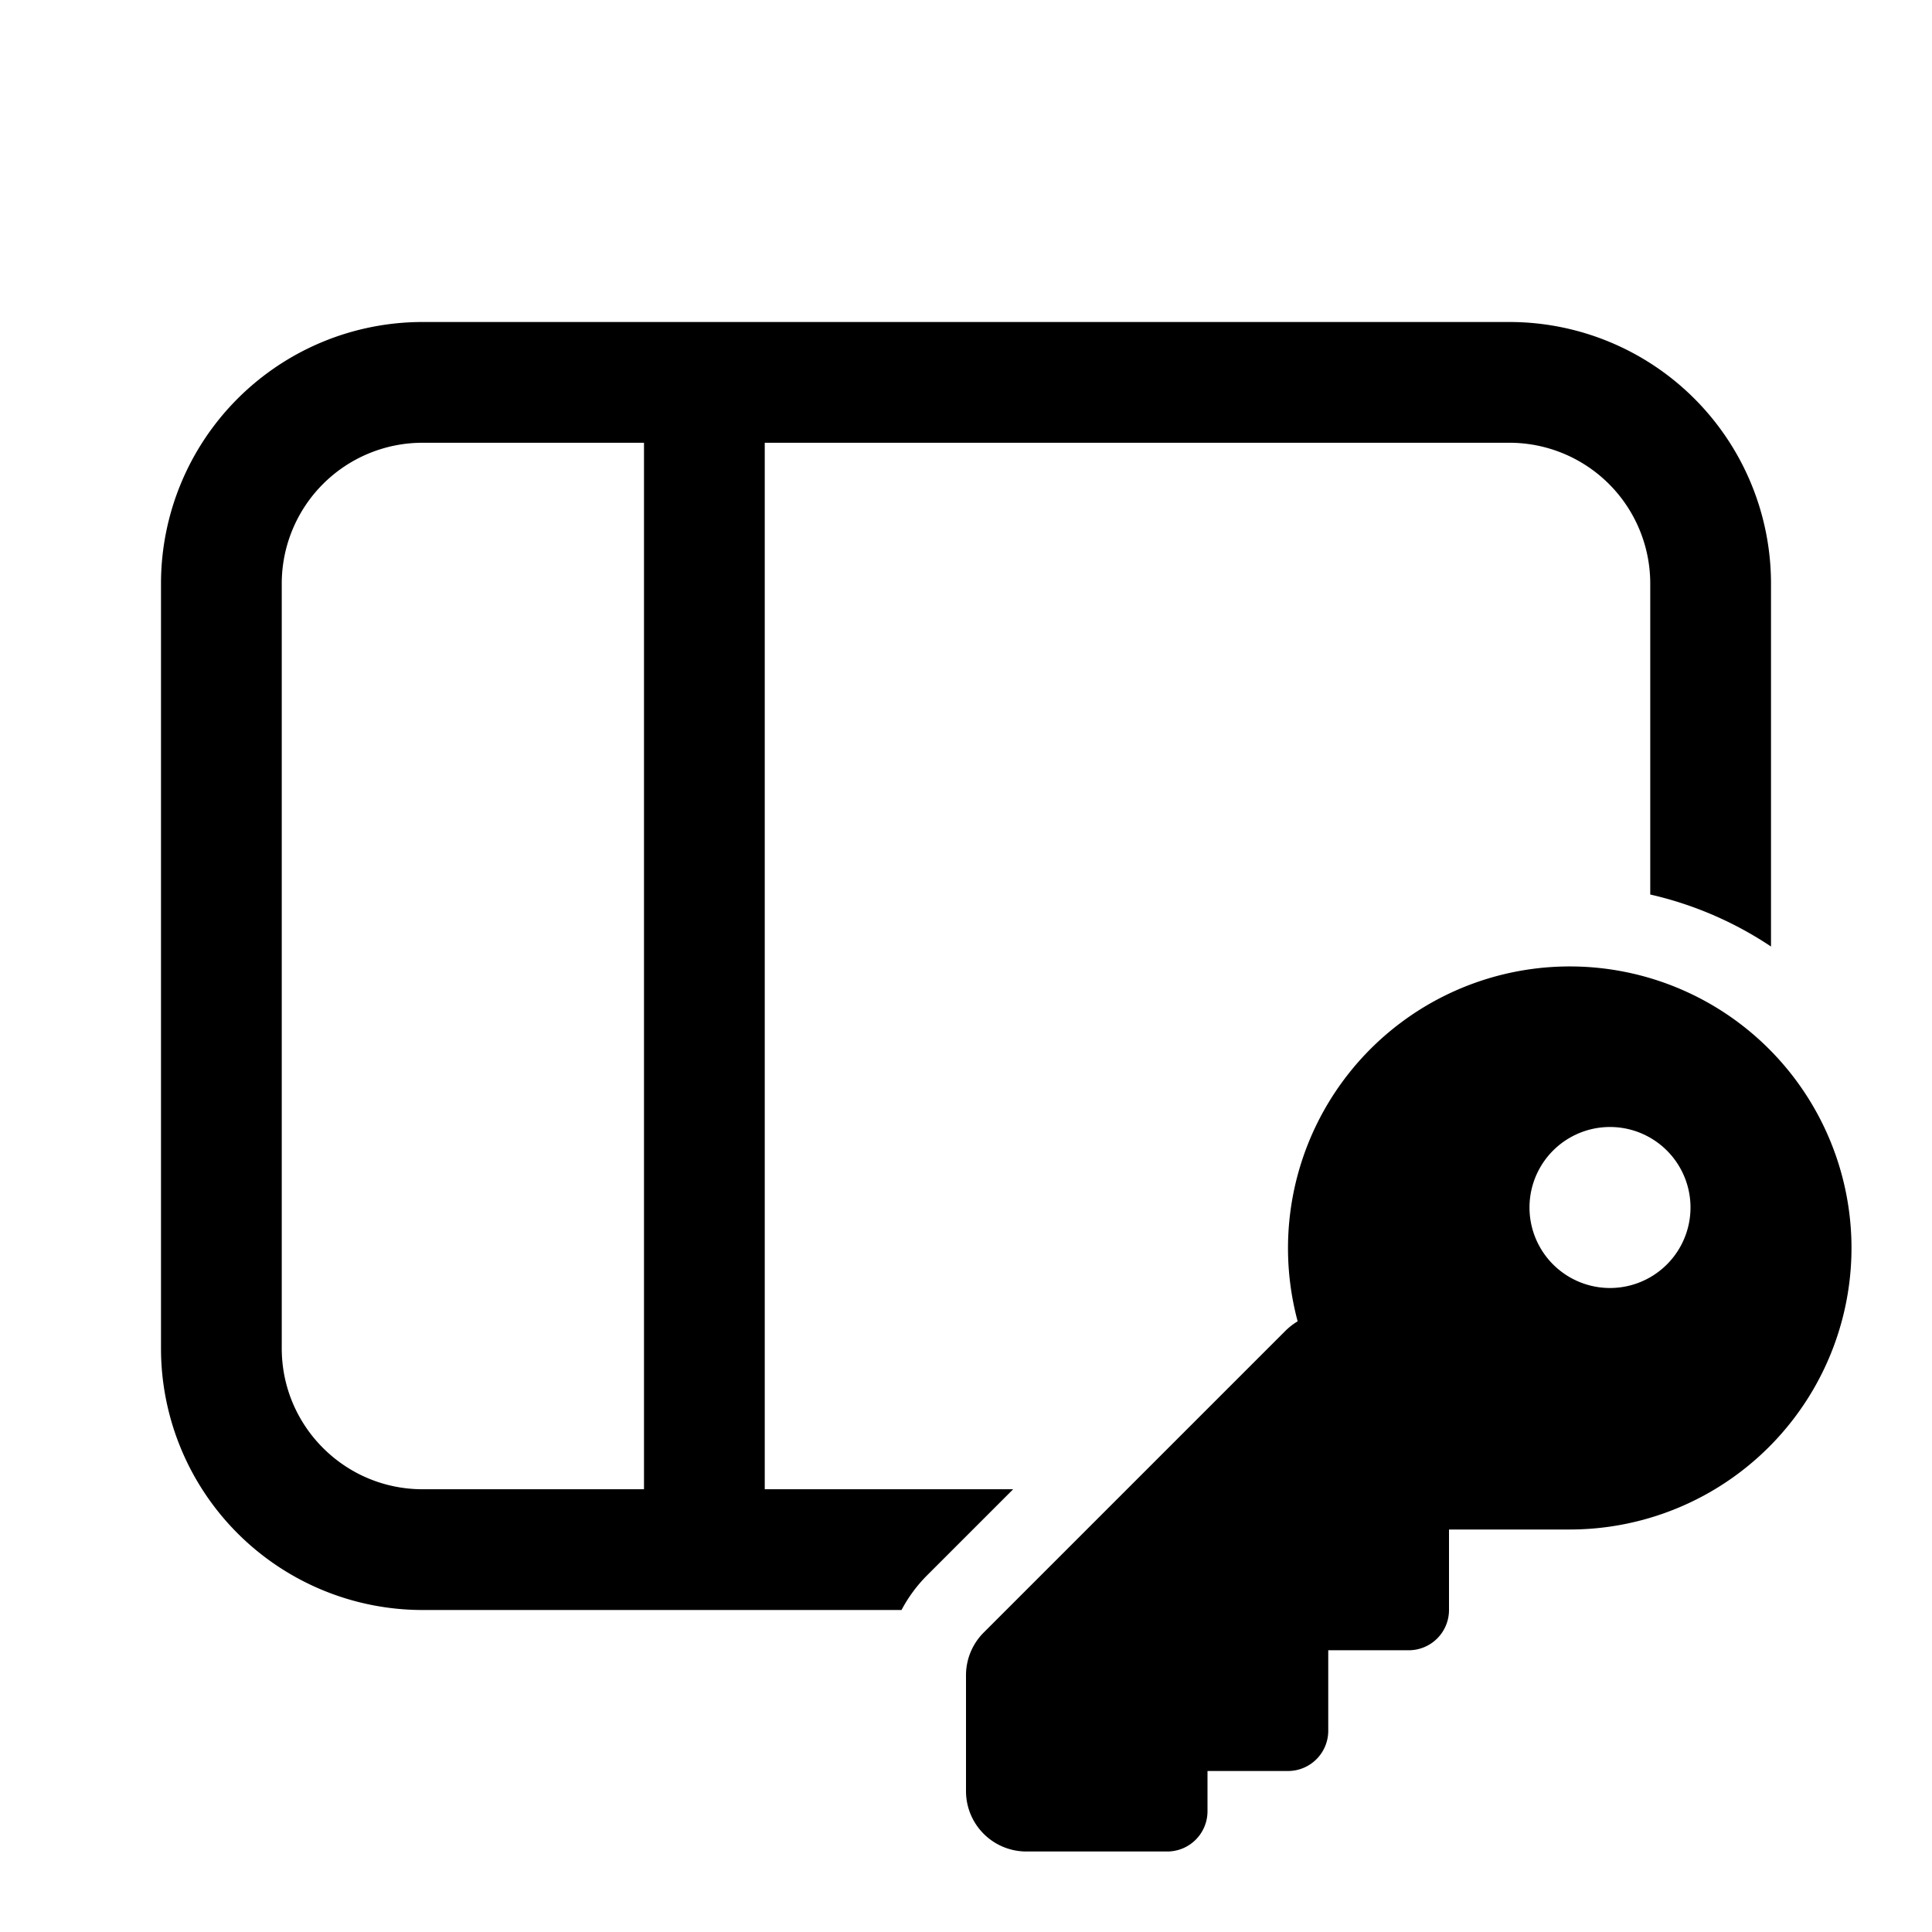 <svg xmlns="http://www.w3.org/2000/svg" width="3em" height="3em" viewBox="0 0 24 24"><path fill="currentColor" d="M2 7.25A3.25 3.25 0 0 1 5.25 4h13.5A3.25 3.25 0 0 1 22 7.25v4.508a4.5 4.5 0 0 0-1.5-.646V7.25a1.75 1.75 0 0 0-1.75-1.75H9.5v13h3.086l-1.073 1.073a1.8 1.8 0 0 0-.314.427H5.25A3.25 3.25 0 0 1 2 16.75zM8 5.5H5.25A1.75 1.75 0 0 0 3.5 7.25v9.5c0 .966.784 1.75 1.75 1.75H8zm15 10a3.5 3.5 0 0 1-3.5 3.5H18v1a.5.5 0 0 1-.5.5h-1v1a.5.5 0 0 1-.5.5h-1v.5a.5.5 0 0 1-.5.5h-1.75a.75.75 0 0 1-.75-.75v-1.44a.75.75 0 0 1 .22-.53l3.75-3.75a.8.8 0 0 1 .15-.116A3.5 3.5 0 1 1 23 15.5m-3 .5a1 1 0 1 0 0-2a1 1 0 0 0 0 2"/></svg>